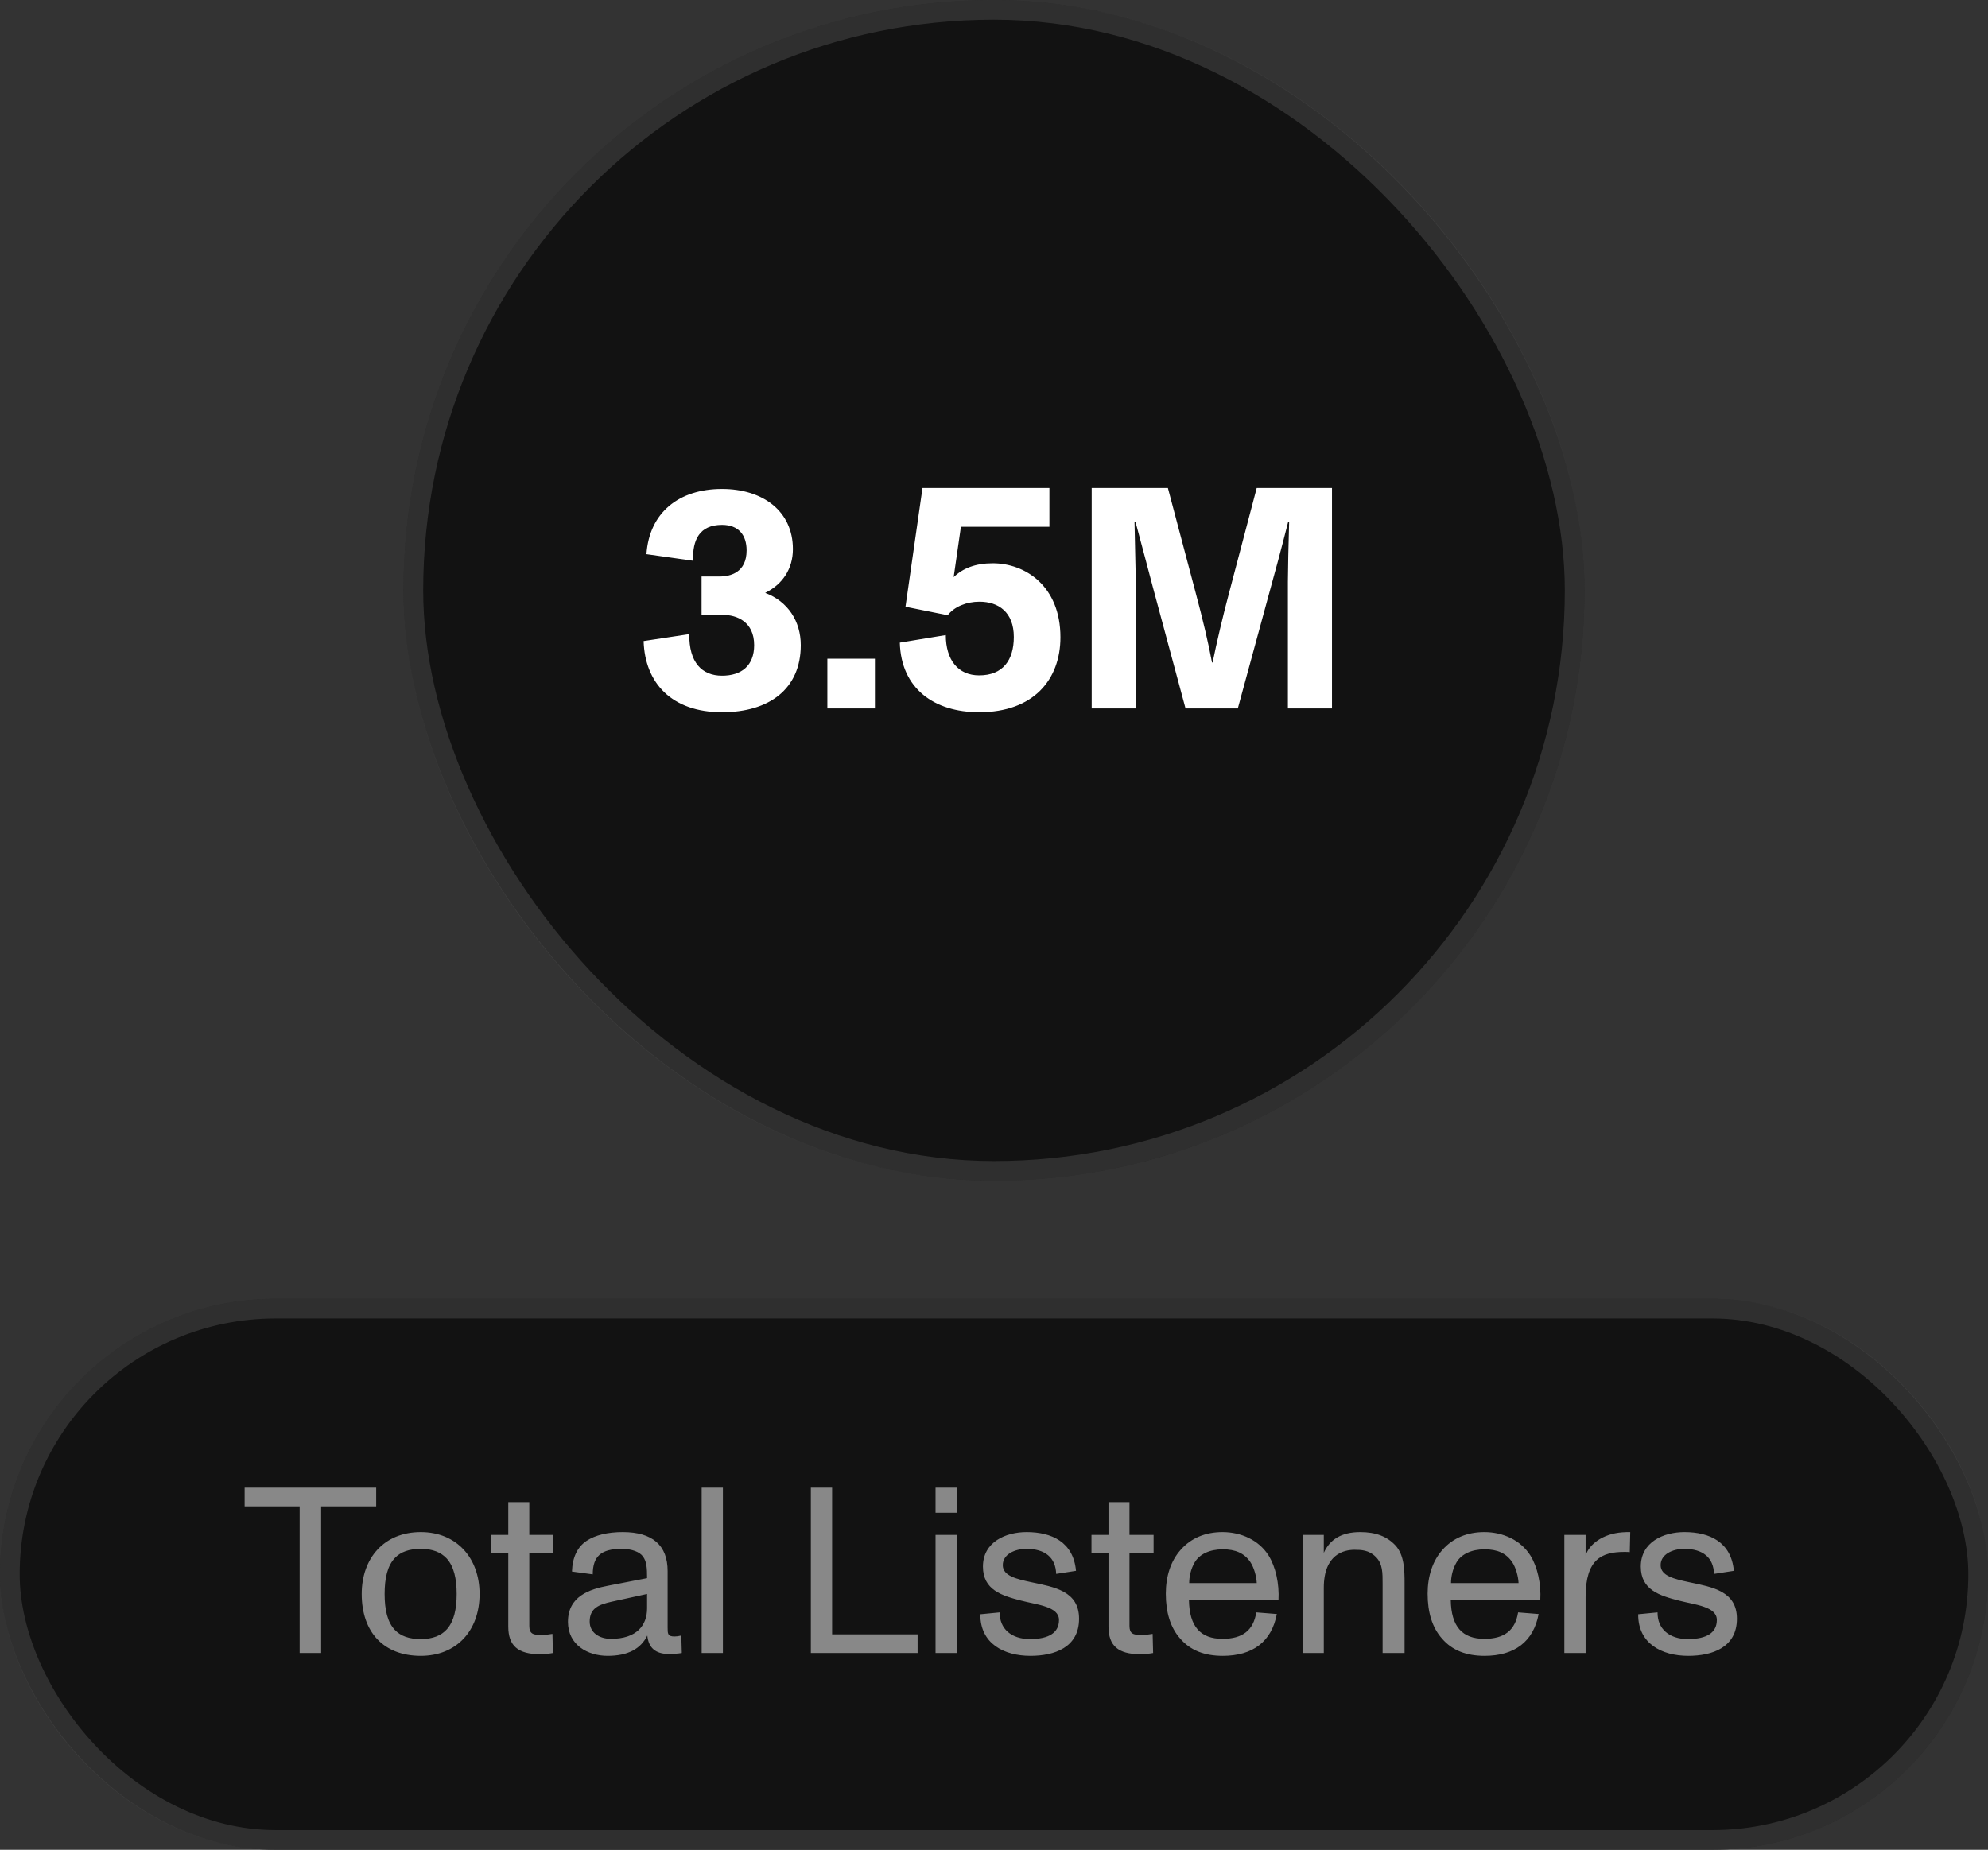 <svg width="101" height="94" viewBox="0 0 101 94" fill="none" xmlns="http://www.w3.org/2000/svg">
<rect x="0" y="0" width="101" height="94" fill="#333333" stroke="none"/>
<rect x="20.5" width="60" height="60" rx="30" fill="#121212"/>
<rect x="21" y="0.5" width="59" height="59" rx="29.5" stroke="#888888" stroke-opacity="0.25"/>
<path d="M38.875 30.128C40.027 30.56 40.683 31.568 40.683 32.784C40.683 35.008 39.083 36.192 36.683 36.192C34.107 36.192 32.763 34.688 32.699 32.576L35.019 32.224C35.003 33.664 35.659 34.336 36.683 34.336C37.675 34.336 38.315 33.824 38.315 32.784C38.315 31.584 37.419 31.248 36.747 31.248H35.643V29.296H36.555C37.115 29.296 37.931 29.088 37.931 27.968C37.931 27.2 37.531 26.672 36.683 26.672C35.531 26.672 35.179 27.44 35.211 28.496L32.843 28.16C32.987 26.048 34.491 24.848 36.683 24.848C38.747 24.848 40.283 25.968 40.283 27.904C40.283 28.912 39.755 29.696 38.875 30.128ZM44.45 36H42.034V33.472H44.45V36ZM50.435 28.624C52.067 28.624 53.875 29.76 53.875 32.384C53.875 34.528 52.515 36.192 49.747 36.192C47.459 36.192 45.779 34.992 45.715 32.656L48.051 32.272C48.051 33.536 48.675 34.32 49.747 34.32C50.947 34.32 51.507 33.552 51.507 32.368C51.507 31.104 50.723 30.576 49.763 30.576C49.091 30.576 48.483 30.832 48.147 31.264L46.003 30.832L46.867 24.8H53.315V26.768H48.819L48.451 29.328C48.915 28.88 49.555 28.624 50.435 28.624ZM57.703 36H55.463V24.8H59.335L60.743 30.112C61.111 31.488 61.399 32.704 61.575 33.664H61.607C61.799 32.704 62.151 31.216 62.439 30.144L63.847 24.8H67.671V36H65.431V29.568C65.431 29.136 65.463 27.52 65.495 26.512H65.447C65.111 27.84 64.711 29.328 64.551 29.888L62.887 36H60.231L58.567 29.824C58.423 29.28 57.991 27.632 57.687 26.512H57.639C57.655 27.52 57.703 29.2 57.703 29.632V36Z" fill="white"/>
<rect y="66" width="101" height="28" rx="14" fill="#121212"/>
<rect x="0.5" y="66.5" width="100" height="27" rx="13.5" stroke="#888888" stroke-opacity="0.25"/>
<path d="M16.316 84H15.224V76.548H12.428V75.6H19.112V76.548H16.316V84ZM21.377 84.144C19.505 84.144 18.377 82.956 18.377 81C18.377 79.176 19.517 77.856 21.377 77.856C23.213 77.856 24.365 79.188 24.365 81C24.365 82.884 23.177 84.144 21.377 84.144ZM21.377 83.292C21.989 83.292 22.421 83.112 22.709 82.788C23.057 82.392 23.201 81.78 23.201 81C23.201 80.22 23.057 79.596 22.697 79.2C22.409 78.888 21.989 78.708 21.377 78.708C20.789 78.708 20.357 78.864 20.069 79.164C19.685 79.56 19.541 80.196 19.541 81C19.541 81.804 19.685 82.44 20.069 82.836C20.357 83.136 20.777 83.292 21.377 83.292ZM27.431 84.06C26.315 84.06 25.823 83.628 25.823 82.656V78.9H24.959V78H25.823V76.332H26.891V78H28.115V78.9H26.891V82.62C26.891 83.016 27.071 83.088 27.515 83.088C27.647 83.088 27.863 83.064 28.067 83.028L28.091 84C27.899 84.036 27.647 84.06 27.431 84.06ZM34.615 83.112L34.639 84C34.411 84.036 34.207 84.048 33.967 84.048C33.307 84.048 32.947 83.736 32.887 83.112C32.551 83.796 31.891 84.144 30.871 84.144C29.863 84.144 28.855 83.592 28.855 82.416C28.855 81.12 29.947 80.76 30.895 80.58L32.875 80.196C32.875 79.656 32.851 79.356 32.671 79.104C32.503 78.864 32.107 78.708 31.579 78.708C30.535 78.708 30.115 79.092 30.115 80.004L29.059 79.86C29.083 79.14 29.335 78.612 29.803 78.3C30.235 78.012 30.871 77.856 31.639 77.856C33.151 77.856 33.919 78.528 33.919 79.836V82.704C33.919 83.016 33.919 83.16 34.267 83.16C34.363 83.16 34.459 83.148 34.615 83.112ZM32.875 81.732V81L31.063 81.396C30.427 81.54 29.959 81.72 29.959 82.404C29.959 82.968 30.451 83.28 31.039 83.28C32.347 83.28 32.875 82.596 32.875 81.732ZM36.727 84H35.648V75.6H36.727V84ZM46.619 84H41.195V75.6H42.275V83.052H46.619V84ZM48.61 76.872H47.53V75.6H48.61V76.872ZM48.61 84H47.53V78H48.61V84ZM52.35 84.144C51.006 84.144 49.794 83.52 49.806 82.032L50.79 81.936C50.778 82.776 51.39 83.292 52.326 83.292C53.31 83.292 53.802 82.956 53.802 82.32C53.802 81.636 52.698 81.552 51.87 81.336C50.898 81.084 49.938 80.796 49.938 79.608C49.938 78.36 51.09 77.856 52.158 77.856C53.43 77.856 54.534 78.36 54.666 79.824L53.658 79.98C53.634 79.152 53.094 78.708 52.146 78.708C51.558 78.708 50.946 78.984 50.946 79.536C50.946 80.088 51.666 80.244 52.386 80.4C53.586 80.652 54.822 80.856 54.822 82.26C54.822 83.724 53.562 84.144 52.35 84.144ZM57.923 84.06C56.807 84.06 56.316 83.628 56.316 82.656V78.9H55.452V78H56.316V76.332H57.383V78H58.608V78.9H57.383V82.62C57.383 83.016 57.563 83.088 58.008 83.088C58.139 83.088 58.355 83.064 58.559 83.028L58.584 84C58.392 84.036 58.139 84.06 57.923 84.06ZM64.449 79.044C64.809 79.62 65.001 80.472 64.953 81.324H60.405C60.429 82.644 60.981 83.28 62.109 83.28C63.129 83.28 63.681 82.848 63.825 81.936L64.869 82.02C64.605 83.424 63.645 84.144 62.121 84.144C61.197 84.144 60.477 83.868 59.961 83.268C59.457 82.704 59.229 81.924 59.229 80.988C59.229 80.1 59.481 79.32 59.985 78.756C60.513 78.156 61.245 77.856 62.109 77.856C63.057 77.856 63.957 78.264 64.449 79.044ZM62.121 78.732C61.449 78.732 60.945 78.984 60.705 79.38C60.489 79.74 60.417 80.148 60.417 80.448H63.849C63.837 80.124 63.717 79.668 63.525 79.38C63.213 78.924 62.769 78.732 62.121 78.732ZM70.891 78.528C71.347 79.02 71.359 79.8 71.359 80.436V84H70.243V80.496C70.243 79.944 70.255 79.452 69.883 79.104C69.547 78.768 69.151 78.756 68.815 78.756C68.287 78.756 67.255 78.972 67.255 80.688V84H66.175V78H67.255V78.912C67.555 78.24 68.143 77.856 69.103 77.856C69.895 77.856 70.459 78.072 70.891 78.528ZM77.75 79.044C78.11 79.62 78.302 80.472 78.254 81.324H73.706C73.73 82.644 74.282 83.28 75.41 83.28C76.43 83.28 76.982 82.848 77.126 81.936L78.17 82.02C77.906 83.424 76.946 84.144 75.422 84.144C74.498 84.144 73.778 83.868 73.262 83.268C72.758 82.704 72.53 81.924 72.53 80.988C72.53 80.1 72.782 79.32 73.286 78.756C73.814 78.156 74.546 77.856 75.41 77.856C76.358 77.856 77.258 78.264 77.75 79.044ZM75.422 78.732C74.75 78.732 74.246 78.984 74.006 79.38C73.79 79.74 73.718 80.148 73.718 80.448H77.15C77.138 80.124 77.018 79.668 76.826 79.38C76.514 78.924 76.07 78.732 75.422 78.732ZM82.416 77.868C82.512 77.856 82.74 77.856 82.824 77.856L82.8 78.876C82.728 78.864 82.632 78.864 82.524 78.864C81.384 78.864 80.556 79.224 80.556 81.156V84H79.476V78H80.556V79.056C80.724 78.48 81.432 77.94 82.416 77.868ZM85.772 84.144C84.428 84.144 83.216 83.52 83.228 82.032L84.212 81.936C84.2 82.776 84.812 83.292 85.748 83.292C86.732 83.292 87.224 82.956 87.224 82.32C87.224 81.636 86.12 81.552 85.292 81.336C84.32 81.084 83.36 80.796 83.36 79.608C83.36 78.36 84.512 77.856 85.58 77.856C86.852 77.856 87.956 78.36 88.088 79.824L87.08 79.98C87.056 79.152 86.516 78.708 85.568 78.708C84.98 78.708 84.368 78.984 84.368 79.536C84.368 80.088 85.088 80.244 85.808 80.4C87.008 80.652 88.244 80.856 88.244 82.26C88.244 83.724 86.984 84.144 85.772 84.144Z" fill="#888888"/>
</svg>

